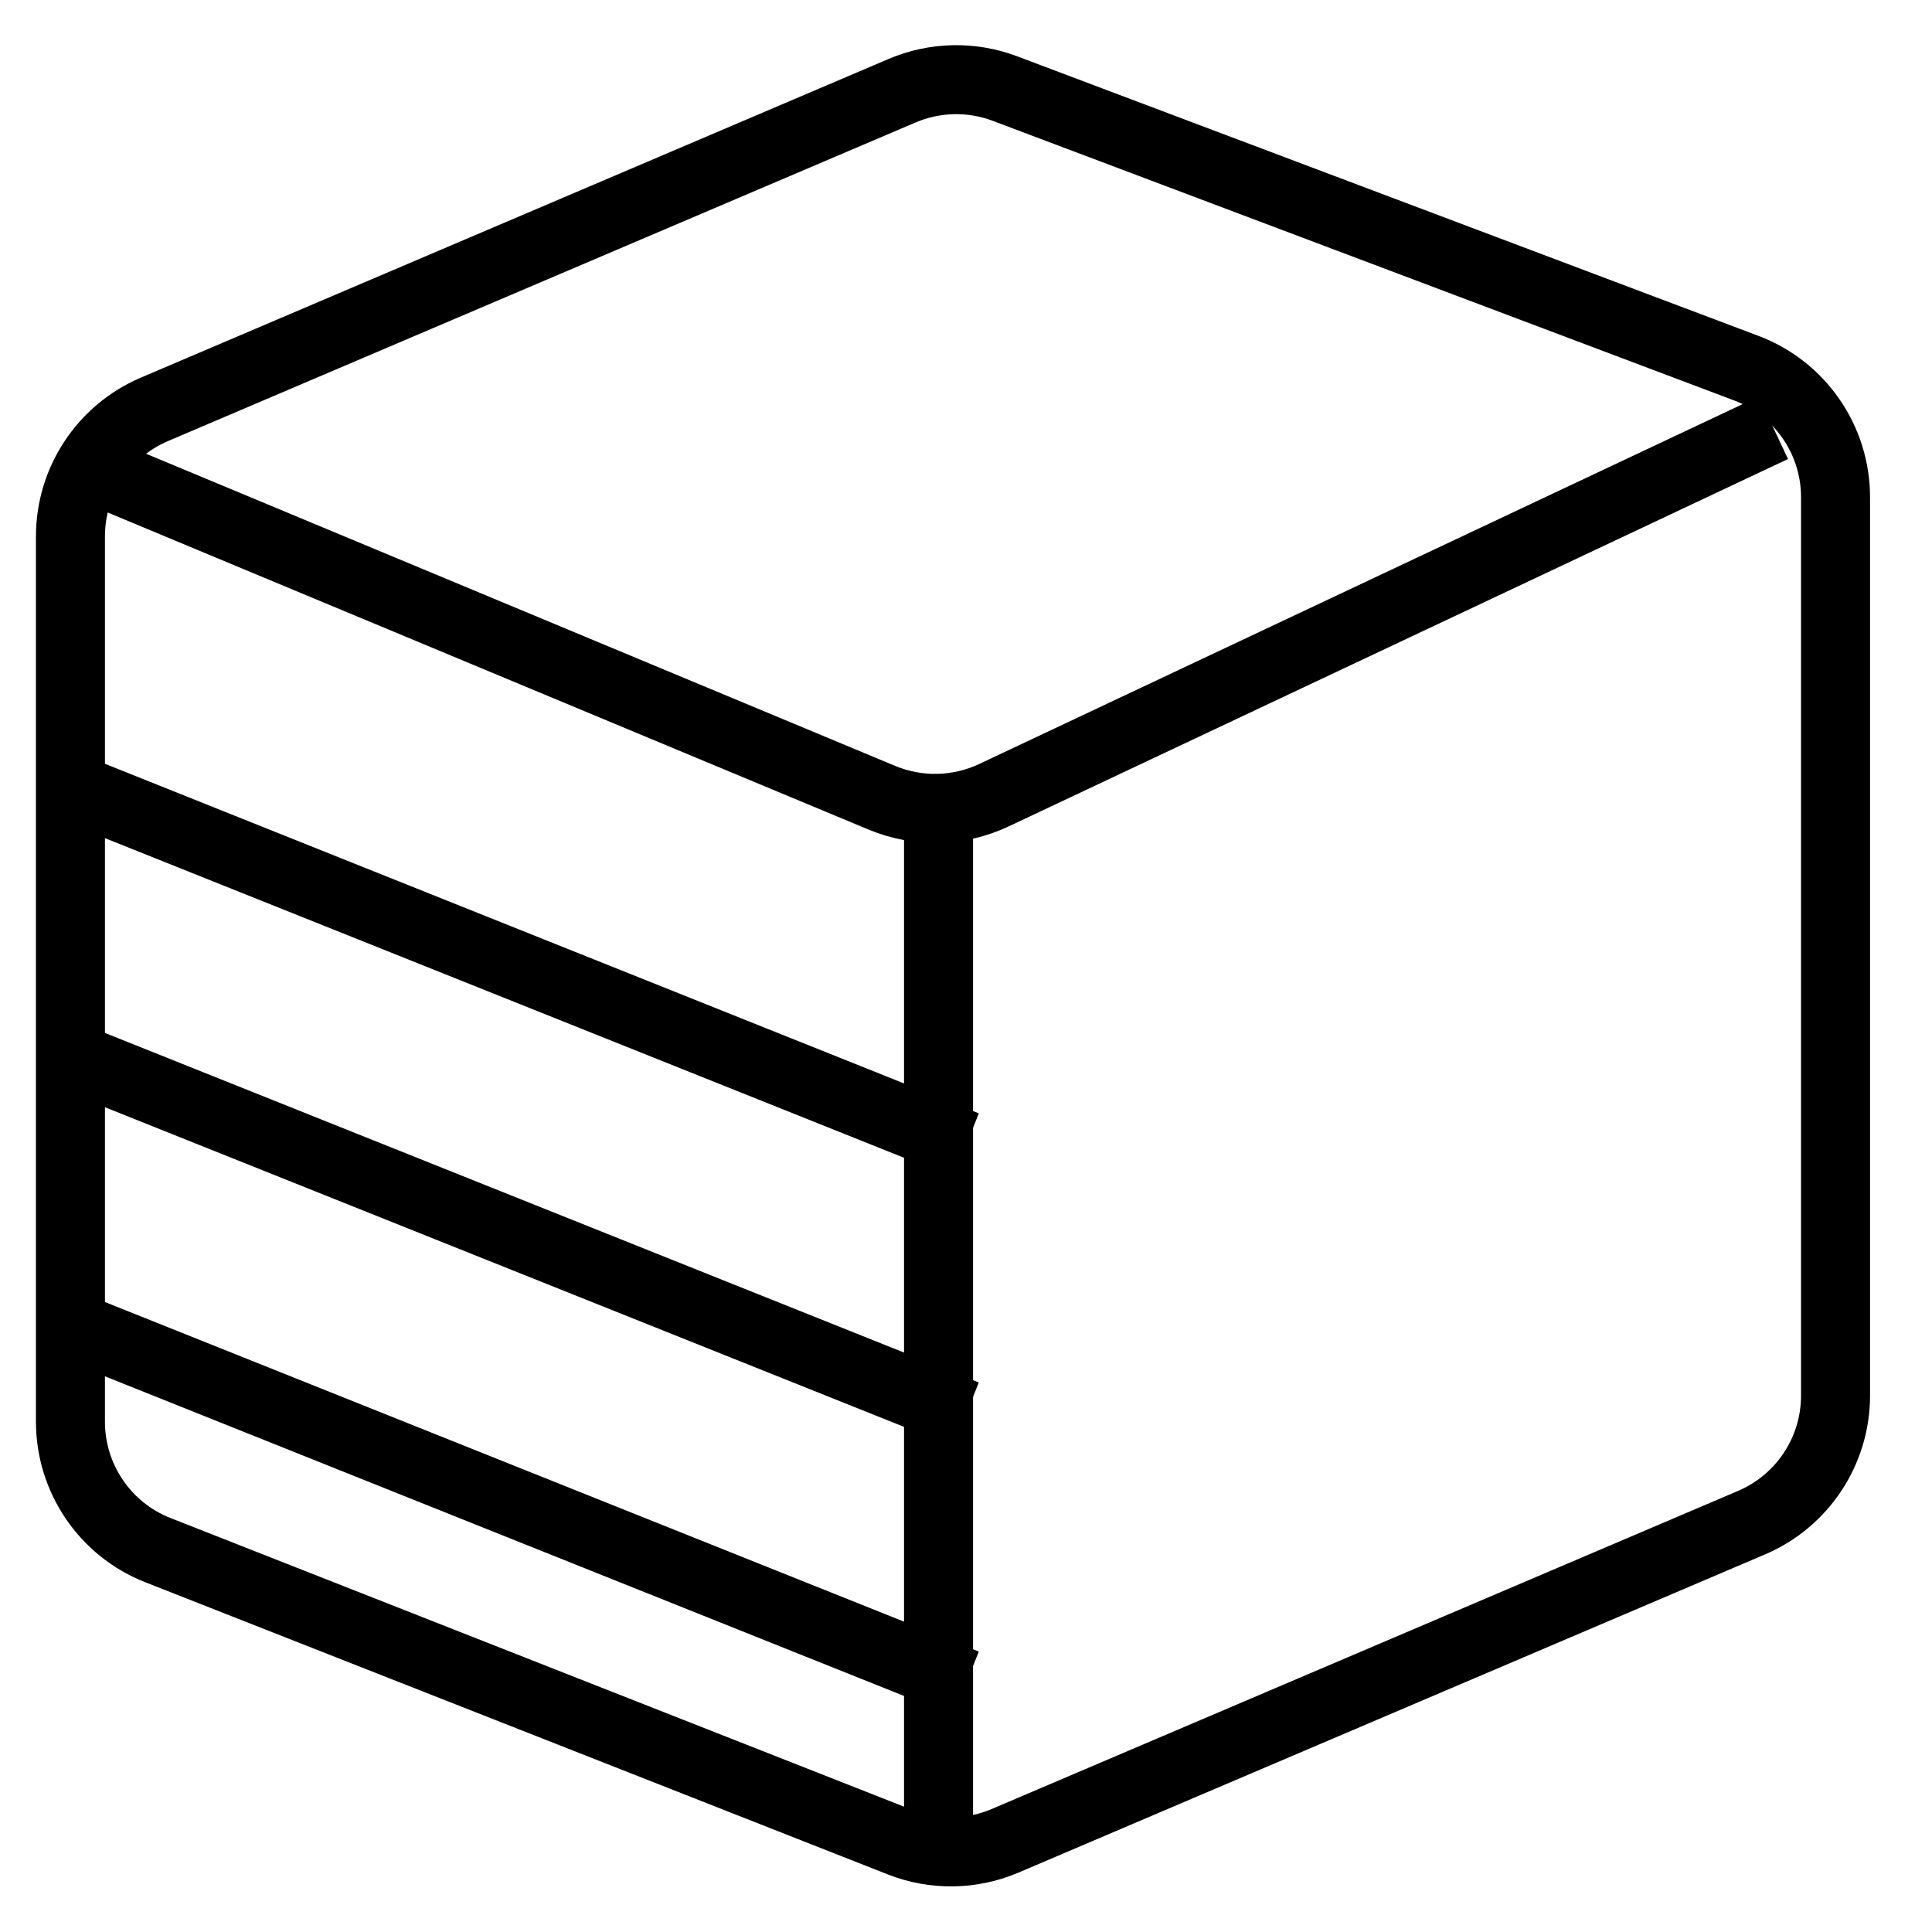 <svg width="28" height="28" viewBox="0 0 28 28" fill="none" xmlns="http://www.w3.org/2000/svg">
<path d="M13.073 1.315L2.237 5.933C1.499 6.248 1.021 6.972 1.021 7.773V20.605C1.021 21.427 1.524 22.166 2.289 22.466L13.049 26.7C13.537 26.892 14.082 26.885 14.565 26.679L25.386 22.067C26.123 21.752 26.602 21.028 26.602 20.227V7.206C26.602 6.374 26.086 5.628 25.307 5.335L14.563 1.283C14.08 1.101 13.547 1.113 13.073 1.315Z" stroke="black"/>
<path d="M1.021 6.661L12.782 11.562C13.304 11.779 13.893 11.766 14.404 11.525L25.7 6.2" stroke="black"/>
<path d="M13.602 11.903V26.79" stroke="black"/>
<path d="M1 11.4L14 16.6" stroke="black"/>
<path d="M1 15.3L14 20.5" stroke="black"/>
<path d="M1 19.2L14 24.4" stroke="black"/>
</svg>
